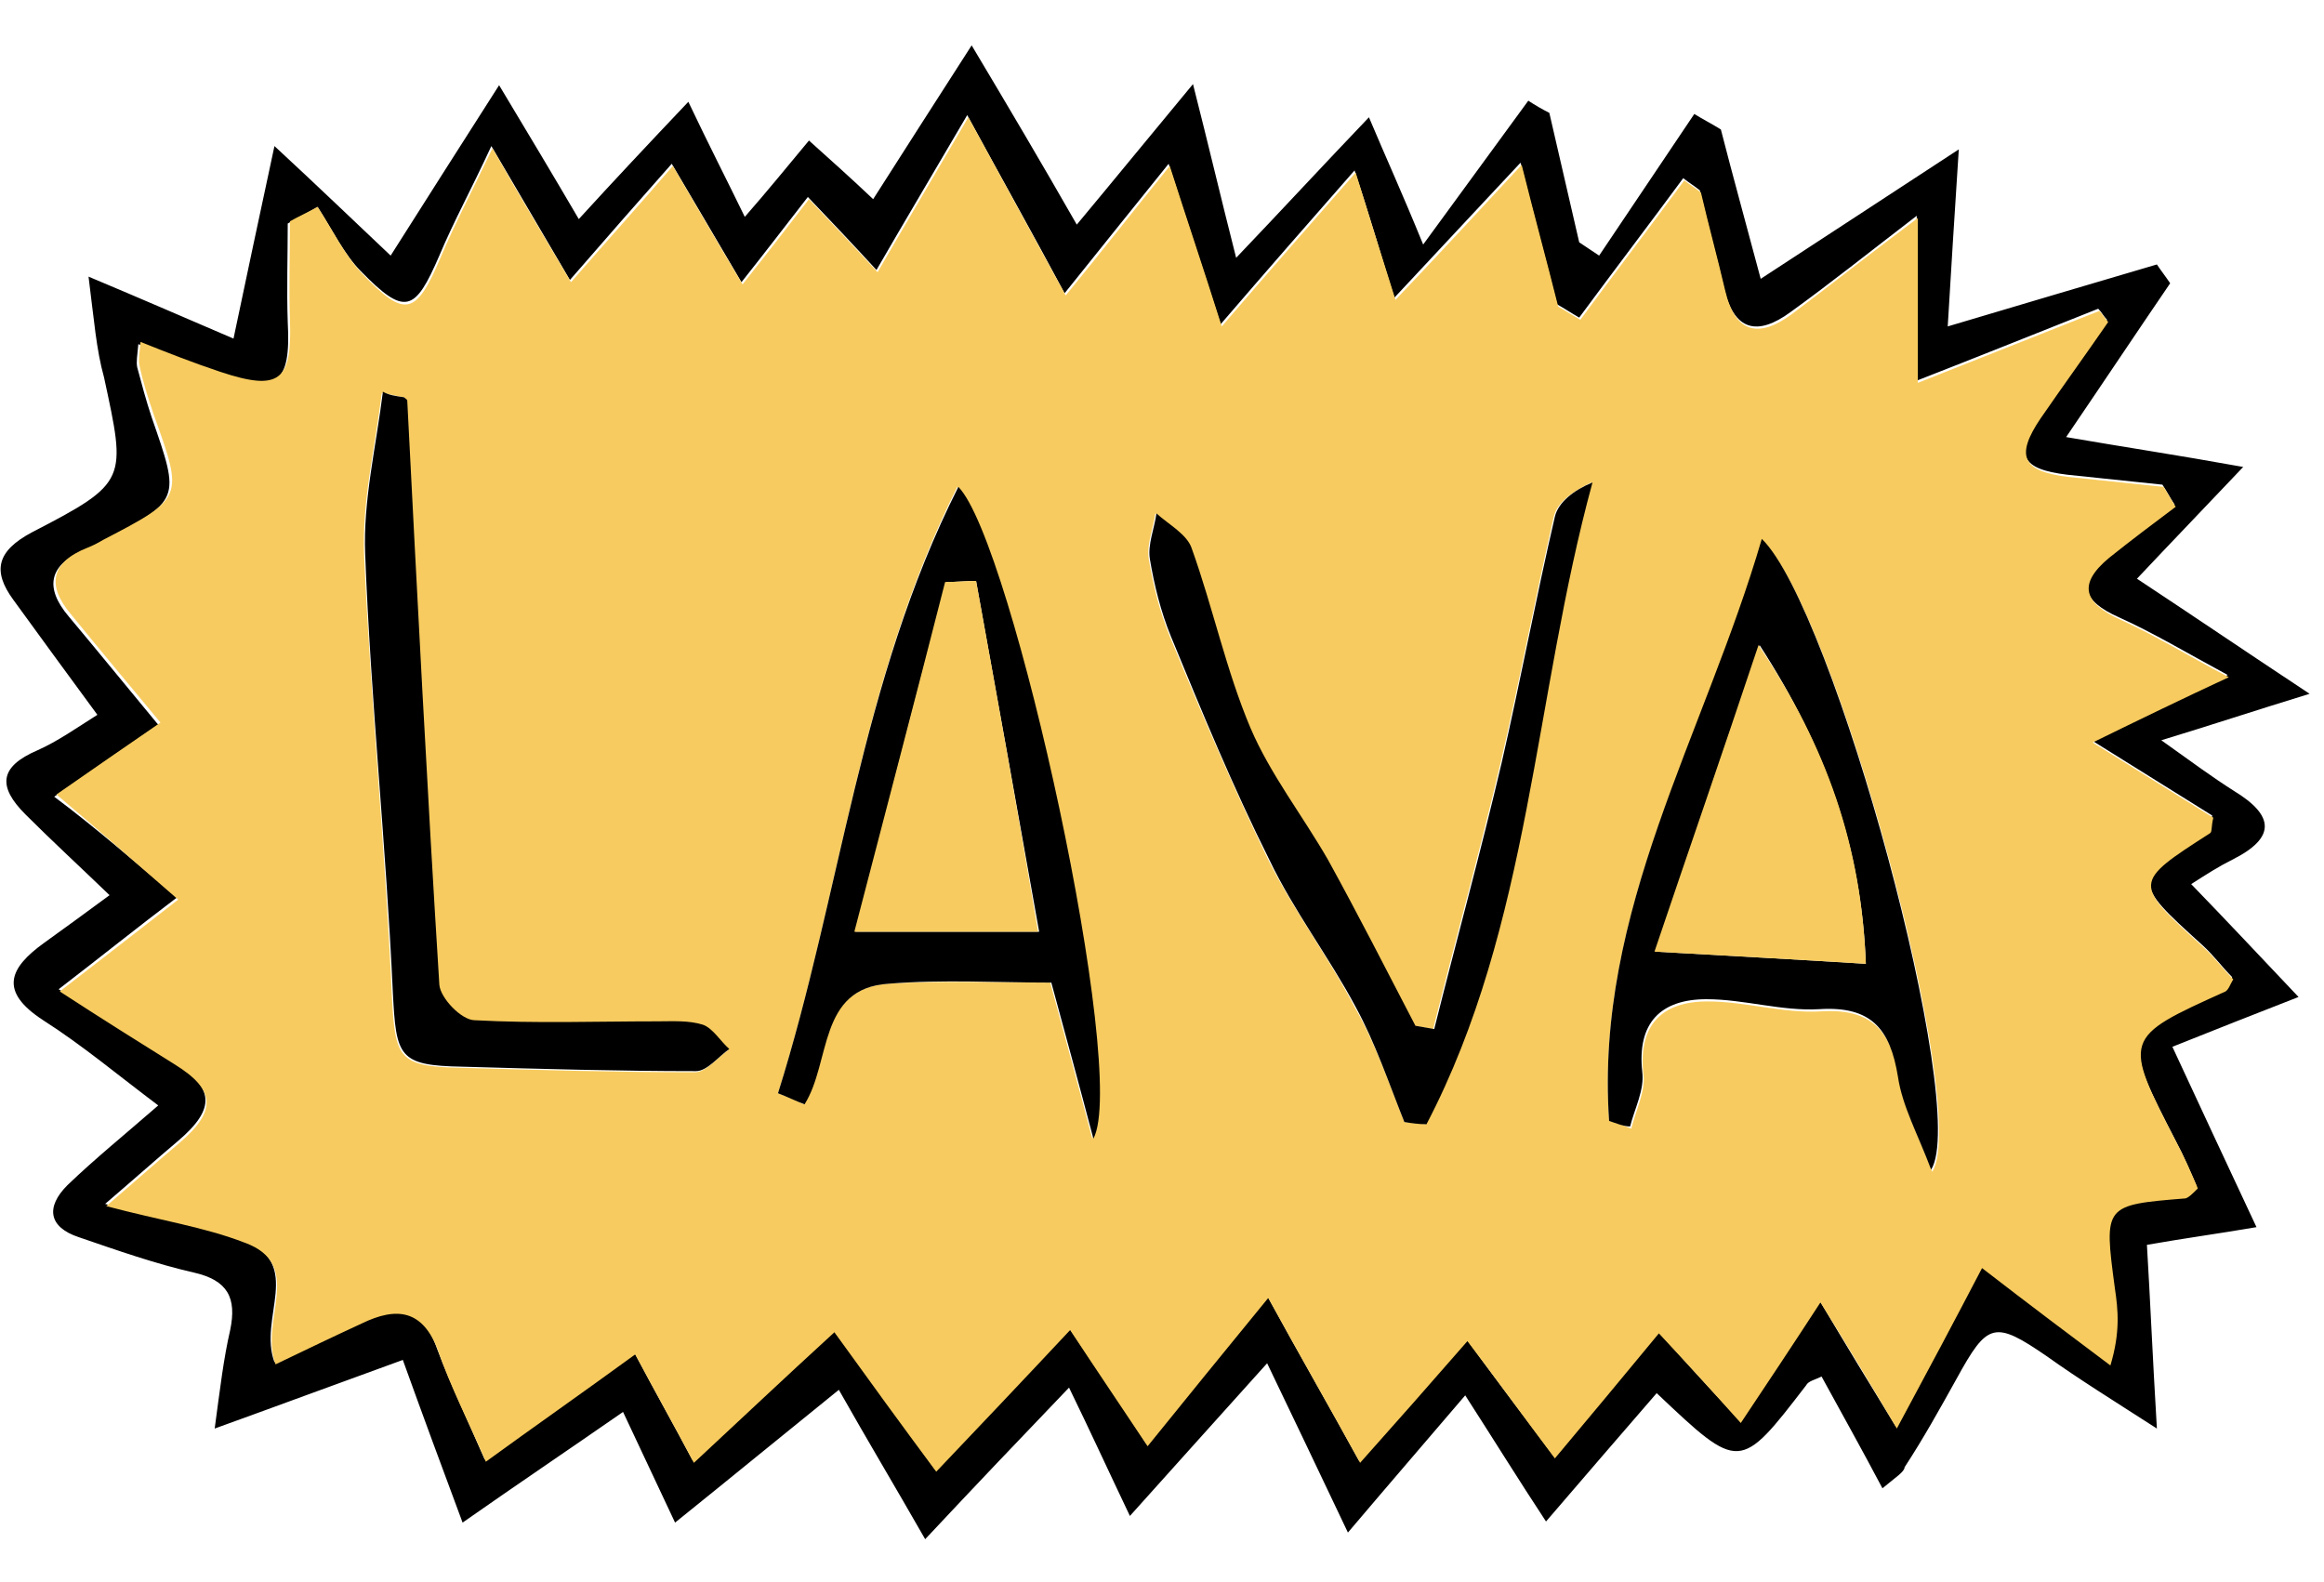 <?xml version="1.0" encoding="utf-8"?>
<!-- Generator: Adobe Illustrator 22.1.0, SVG Export Plug-In . SVG Version: 6.00 Build 0)  -->
<svg version="1.1" id="Layer_1" xmlns="http://www.w3.org/2000/svg" xmlns:xlink="http://www.w3.org/1999/xlink" x="0px" y="0px"
	 viewBox="0 0 210 143" style="enable-background:new 0 0 210 143;" xml:space="preserve">
<style type="text/css">
	.st0{fill:#F7CB5F;}
</style>
<path d="M170.1,134.5c-1.9-3.6-3.7-6.8-5.5-10.1c-0.6,0.3-1.2,0.4-1.4,0.8c-6,7.8-6,7.8-13.5,0.7c-3.2,3.7-6.4,7.4-10,11.6
	c-2.5-3.8-4.6-7.2-7.3-11.4c-3.5,4.1-6.7,7.8-10.6,12.4c-2.8-5.9-4.9-10.3-7.3-15.3c-4.3,4.8-8.2,9.1-12.4,13.8
	c-2-4.2-3.6-7.7-5.5-11.6c-4.6,4.8-8.6,9-13,13.7c-2.8-4.9-5.2-8.9-7.8-13.5c-5.2,4.2-9.7,7.9-14.8,12c-1.7-3.6-3.1-6.6-4.7-10
	c-4.9,3.4-9.5,6.5-14.5,10c-1.9-5.1-3.6-9.7-5.4-14.7c-5.8,2.1-10.9,4-17,6.2c0.5-3.7,0.8-6.3,1.4-8.9c0.6-2.9-0.2-4.5-3.3-5.2
	c-3.5-0.8-6.9-2-10.4-3.2c-2.7-0.9-3-2.7-1-4.7c2.5-2.4,5.1-4.5,8.2-7.2c-3.6-2.7-6.8-5.4-10.4-7.7c-4-2.6-3.1-4.7,0.1-7
	c1.8-1.3,3.6-2.6,5.9-4.3c-2.7-2.6-5.2-4.9-7.6-7.3c-2.5-2.5-2.4-4.3,1.1-5.8c1.8-0.8,3.5-2,5.4-3.2c-2.8-3.8-5.2-7.1-7.6-10.4
	c-1.9-2.6-1.5-4.4,1.7-6.1c8.7-4.5,8.5-4.7,6.5-14C8.7,31.6,8.5,28.9,8,25c5,2.1,8.9,3.8,13.1,5.6c1.2-5.7,2.3-10.9,3.7-17.4
	c4,3.7,6.9,6.5,10.5,9.9c3.1-4.9,6.1-9.6,9.8-15.4c2.7,4.5,4.8,8,7.2,12.1c3.2-3.5,6.2-6.7,9.9-10.6c1.9,4,3.4,6.9,5.1,10.4
	c2.1-2.4,3.8-4.5,5.8-6.9c2,1.8,3.8,3.4,5.8,5.3c2.8-4.4,5.5-8.6,8.9-13.9c3.4,5.7,6.3,10.6,9.5,16.2c3.5-4.2,6.6-8,10.5-12.7
	c1.4,5.5,2.5,10.2,3.9,15.7c4.2-4.4,7.7-8.2,12-12.7c1.6,3.8,2.9,6.6,4.9,11.5c3.5-4.8,6.5-8.9,9.5-13c0.6,0.4,1.3,0.8,1.9,1.1
	c0.9,3.9,1.8,7.8,2.7,11.7c0.6,0.4,1.2,0.8,1.8,1.2c2.9-4.3,5.7-8.5,8.6-12.8c0.8,0.5,1.6,0.9,2.4,1.4c1.1,4.3,2.3,8.6,3.6,13.5
	c6-3.9,11.3-7.4,17.9-11.7c-0.4,6.1-0.7,11-1,16c6.7-2,12.8-3.8,18.9-5.6c0.4,0.6,0.8,1.1,1.2,1.7c-3,4.4-6,8.9-9.4,13.9
	c5.2,0.9,9.9,1.6,16,2.7c-3.6,3.8-6.4,6.7-9.6,10.1c5,3.3,9.7,6.5,15.6,10.4c-5.2,1.6-8.8,2.8-13.4,4.2c2.8,2,4.7,3.4,6.6,4.6
	c3.6,2.2,3.8,4.2-0.2,6.2c-1.2,0.6-2.3,1.3-3.7,2.2c3.2,3.3,6.1,6.4,9.7,10.2c-4.1,1.6-7.4,2.9-11.4,4.5c2.4,5.2,4.8,10.3,7.6,16.3
	c-3.5,0.6-6.5,1-9.9,1.6c0.3,5,0.5,9.9,0.9,16.6c-4.2-2.7-7.1-4.5-9.9-6.5c-4.8-3.3-5.4-3.1-8.2,2c-1.5,2.7-3,5.4-4.7,8
	C172.1,133,171.3,133.5,170.1,134.5z M28.7,18.7c-0.9,0.5-1.8,1-2.7,1.5c0,3-0.1,5.9,0,8.9c0.3,5.6-0.9,6.5-6.3,4.7
	c-2.3-0.8-4.6-1.7-7.2-2.7c-0.1,1.1-0.2,1.6-0.1,2.1c0.4,1.5,0.8,3,1.3,4.5c2.6,7.5,2.7,7.5-4.6,11.3c-0.5,0.2-0.9,0.5-1.4,0.7
	c-3.3,1.3-3.7,3.4-1.5,6c2.6,3.1,5.2,6.3,8.1,9.8c-3.2,2.2-6.1,4.2-9.4,6.5C8.9,75,12.3,78,16,81.1c-3.7,2.8-6.8,5.3-10.7,8.3
	c4.1,2.5,7.3,4.5,10.4,6.6c3.7,2.3,3.8,4.2,0.4,7.1c-1.9,1.6-3.8,3.3-6.6,5.7c4.9,1.3,8.9,1.9,12.5,3.3c5.5,2.1,1.3,7,2.8,11
	c2.6-1.2,5.2-2.4,7.8-3.7c3.2-1.5,5.6-1.3,6.9,2.5c1.2,3.2,2.7,6.3,4.3,10c4.5-3.2,8.7-6.3,13.5-9.7c1.8,3.4,3.5,6.4,5.3,9.8
	c4.2-3.9,8.1-7.5,12.7-11.8c3.2,4.3,6.1,8.3,9.2,12.6c3.8-4.1,7.7-8.1,12.1-12.8c2.5,3.7,4.6,6.8,7,10.5c3.4-4.2,6.8-8.3,10.9-13.4
	c2.9,5.3,5.5,9.8,8.3,14.9c3.3-3.8,6.3-7.2,9.7-11c2.7,3.7,5.2,7,7.9,10.6c3.1-3.7,6.1-7.3,9.4-11.3c2.7,3,4.9,5.4,7.4,8.1
	c2.4-3.7,4.6-7,7.2-10.9c2.5,4.2,4.5,7.5,6.9,11.4c2.8-5.2,5.2-9.9,7.7-14.5c4.5,3.4,8.1,6.1,11.6,8.8c0.8-2.9,0.6-5,0.4-7
	c-1-7.4-1-7.4,6.4-8.1c0.3,0,0.5-0.4,1.1-0.9c-0.6-1.4-1.2-2.8-1.9-4.1c-4.9-9.5-4.9-9.5,4.4-13.7c0.3-0.1,0.4-0.5,0.7-1.1
	c-0.9-0.9-1.7-2-2.7-2.9c-6.4-5.8-6.4-5.8,0.6-10.3c0.2-0.1,0.1-0.6,0.3-1.4c-3.2-2-6.4-4-10.9-6.8c4.5-2.2,8.1-3.8,12.3-5.9
	c-3.7-2-6.7-3.8-9.8-5.2c-3.4-1.5-3.9-3.2-1-5.6c1.9-1.6,4-3.1,6-4.6c-0.4-0.6-0.7-1.2-1.1-1.8c-2.9-0.3-5.7-0.6-8.6-0.9
	c-4.2-0.5-4.8-1.8-2.5-5.3c2-2.9,4.1-5.8,6.1-8.7c-0.3-0.3-0.5-0.7-0.8-1c-5.3,2.1-10.5,4.2-16.4,6.5c0-5.2,0-9.6,0-14.9
	c-4.3,3.3-7.8,6.1-11.4,8.7c-3,2.2-5.1,1.7-6-2.1c-0.7-3-1.5-5.9-2.2-8.9c-0.5-0.4-1-0.7-1.5-1.1c-3.1,4.2-6.3,8.4-9.4,12.6
	c-0.7-0.4-1.3-0.8-2-1.2c-1-4-2.1-8-3.3-12.8c-4,4.3-7.5,8-11.4,12.2c-1.3-4.1-2.2-7.3-3.6-11.5c-4.3,4.9-7.8,8.9-12.1,13.9
	c-1.7-5.3-3.1-9.5-4.7-14.5c-3.3,4.1-6.2,7.7-9.4,11.7c-3-5.6-5.7-10.4-8.8-16.1c-3.1,5.3-5.6,9.5-8.2,14c-2.2-2.4-4.1-4.4-6.2-6.6
	c-2.1,2.7-3.7,4.8-6,7.7c-2.4-4.1-4.3-7.3-6.3-10.7c-3.1,3.5-5.9,6.7-9.2,10.5c-2.6-4.4-4.5-7.7-7.1-12.1c-1.8,3.9-3.4,6.8-4.7,9.9
	c-2.2,5.1-3.1,5.5-7.1,1.4C31.1,23,30,20.7,28.7,18.7z"/>
<path class="st0" d="M28.7,18.7c1.3,2,2.4,4.3,4,6c3.9,4.1,4.9,3.8,7.1-1.4c1.3-3.1,2.9-6.1,4.7-9.9c2.5,4.4,4.5,7.7,7.1,12.1
	c3.3-3.8,6.2-7,9.2-10.5c2,3.4,3.9,6.7,6.3,10.7c2.3-2.9,4-5.1,6-7.7c2.1,2.2,4,4.2,6.2,6.6c2.6-4.5,5.1-8.7,8.2-14
	c3.1,5.7,5.8,10.6,8.8,16.1c3.2-3.9,6-7.5,9.4-11.7c1.6,5,3,9.1,4.7,14.5c4.3-5,7.8-9,12.1-13.9c1.3,4.2,2.3,7.4,3.6,11.5
	c4-4.2,7.4-7.9,11.4-12.2c1.2,4.8,2.3,8.8,3.3,12.8c0.7,0.4,1.3,0.8,2,1.2c3.1-4.2,6.3-8.4,9.4-12.6c0.5,0.4,1,0.7,1.5,1.1
	c0.7,3,1.5,5.9,2.2,8.9c0.9,3.8,3,4.3,6,2.1c3.6-2.7,7-5.4,11.4-8.7c0,5.3,0,9.6,0,14.9c5.8-2.3,11.1-4.4,16.4-6.5
	c0.3,0.3,0.5,0.7,0.8,1c-2,2.9-4.1,5.8-6.1,8.7c-2.3,3.4-1.7,4.8,2.5,5.3c2.9,0.3,5.7,0.6,8.6,0.9c0.4,0.6,0.7,1.2,1.1,1.8
	c-2,1.5-4,3-6,4.6c-2.9,2.4-2.3,4.1,1,5.6c3.1,1.4,6,3.2,9.8,5.2c-4.3,2-7.8,3.7-12.3,5.9c4.5,2.8,7.7,4.8,10.9,6.8
	c-0.2,0.8-0.1,1.3-0.3,1.4c-7,4.5-7,4.5-0.6,10.3c1,0.9,1.8,2,2.7,2.9c-0.3,0.5-0.4,0.9-0.7,1.1c-9.3,4.2-9.3,4.2-4.4,13.7
	c0.7,1.3,1.3,2.7,1.9,4.1c-0.5,0.5-0.8,0.8-1.1,0.9c-7.4,0.6-7.4,0.6-6.4,8.1c0.3,2,0.5,4-0.4,7c-3.6-2.7-7.2-5.4-11.6-8.8
	c-2.4,4.6-4.9,9.3-7.7,14.5c-2.3-3.9-4.3-7.2-6.9-11.4c-2.6,4-4.8,7.3-7.2,10.9c-2.5-2.8-4.6-5.1-7.4-8.1c-3.3,4-6.3,7.6-9.4,11.3
	c-2.7-3.6-5.1-6.9-7.9-10.6c-3.4,3.9-6.4,7.3-9.7,11c-2.8-5.1-5.4-9.6-8.3-14.9c-4.1,5-7.5,9.2-10.9,13.4c-2.4-3.6-4.5-6.7-7-10.5
	c-4.4,4.7-8.2,8.7-12.1,12.8c-3.2-4.3-6.1-8.3-9.2-12.6c-4.7,4.3-8.5,7.9-12.7,11.8c-1.8-3.4-3.5-6.4-5.3-9.8
	c-4.8,3.5-9.1,6.5-13.5,9.7c-1.6-3.7-3.2-6.8-4.3-10c-1.4-3.8-3.8-4-6.9-2.5c-2.6,1.2-5.1,2.4-7.8,3.7c-1.5-4,2.7-9-2.8-11
	c-3.6-1.4-7.6-2-12.5-3.3c2.8-2.4,4.7-4.1,6.6-5.7c3.4-2.9,3.3-4.8-0.4-7.1c-3.2-2-6.4-4-10.4-6.6c3.9-3,7.1-5.5,10.7-8.3
	C12.3,78,8.9,75,5.1,71.8c3.3-2.3,6.2-4.3,9.4-6.5c-2.9-3.5-5.5-6.6-8.1-9.8c-2.2-2.6-1.8-4.7,1.5-6c0.5-0.2,0.9-0.4,1.4-0.7
	c7.3-3.8,7.3-3.8,4.6-11.3c-0.5-1.5-1-3-1.3-4.5c-0.1-0.5,0-1,0.1-2.1c2.5,1,4.8,1.9,7.2,2.7c5.4,1.8,6.5,0.8,6.3-4.7
	c-0.1-3,0-5.9,0-8.9C26.9,19.6,27.8,19.2,28.7,18.7z M145.4,101.3c0.7,0.2,1.3,0.4,2,0.7c0.4-1.6,1.3-3.4,1.1-4.9
	c-0.5-4.5,1.7-6.6,5.8-6.6c3.4,0,6.9,1.1,10.2,0.9c4.7-0.3,6.4,1.8,7.1,6.1c0.4,2.7,1.8,5.2,3,8.4c3.5-5.6-8.8-50.7-15.3-57
	C154,66.5,144.1,82.3,145.4,101.3z M70.3,98.8c0.8,0.3,1.6,0.6,2.3,1c2.4-3.7,1.2-10.4,7.6-10.9c4.9-0.3,9.8-0.1,14.7-0.1
	c1.3,4.8,2.4,8.8,3.8,14.1c3.2-6-7.3-54-12.2-58.9C77.7,61.6,76,80.7,70.3,98.8z M126.9,101.4c0.6,0.1,1.3,0.1,1.9,0.2
	c9.4-18.1,9.8-38.6,15-58c-1.7,0.8-3.1,1.8-3.4,3.1c-1.7,7.4-3.1,14.9-4.8,22.2c-1.9,8.1-4.1,16.1-6.1,24.1
	c-0.6-0.1-1.1-0.2-1.7-0.3c-2.6-5-5.2-10.1-7.9-15c-2.2-4-5.2-7.7-7-11.9c-2.2-5.2-3.4-10.9-5.3-16.2c-0.5-1.3-2.1-2.1-3.2-3.2
	c-0.2,1.4-0.8,2.8-0.6,4.1c0.4,2.4,1,4.8,1.9,7c2.8,6.8,5.7,13.6,8.9,20.2c2.3,4.6,5.4,8.7,7.8,13.3
	C124.3,94.3,125.5,97.9,126.9,101.4z M36.5,35.9c-0.7-0.1-1.3-0.3-2-0.4c-0.6,4.9-1.8,9.8-1.6,14.7c0.6,13.2,1.9,26.4,2.5,39.6
	c0.3,5.8,0.5,6.6,6.3,6.7c7,0.2,14.1,0.4,21.1,0.4c1,0,2-1.3,3-2c-0.8-0.8-1.4-1.9-2.4-2.2c-1.2-0.4-2.7-0.3-4.1-0.3
	c-5.5,0-11,0.2-16.5-0.1c-1.2-0.1-3.1-2-3.2-3.2c-1.1-17.6-2-35.2-2.9-52.8C36.8,36.1,36.6,36,36.5,35.9z"/>
<path d="M145.4,101.3c-1.3-19,8.6-34.8,13.8-52.6c6.5,6.3,18.8,51.5,15.3,57c-1.2-3.2-2.6-5.7-3-8.4c-0.7-4.3-2.4-6.4-7.1-6.1
	c-3.4,0.2-6.8-0.9-10.2-0.9c-4.1,0-6.3,2.1-5.8,6.6c0.2,1.6-0.7,3.3-1.1,4.9C146.7,101.8,146,101.5,145.4,101.3z M168.6,87.1
	c-0.4-10.6-3.6-19.5-9.6-28.8c-3.4,9.9-6.4,18.8-9.4,27.7C156.6,86.4,162.2,86.7,168.6,87.1z"/>
<path d="M70.3,98.8C76,80.7,77.7,61.6,86.6,44C91.5,49,102,97,98.8,102.9c-1.4-5.3-2.5-9.3-3.8-14.1c-4.9,0-9.8-0.3-14.7,0.1
	c-6.4,0.4-5.2,7.1-7.6,10.9C71.9,99.5,71.1,99.1,70.3,98.8z M88.2,52.5c-0.9,0-1.8,0.1-2.7,0.1c-2.8,10.6-5.5,21.1-8.2,31.6
	c6,0,11,0,16.6,0C92,73.5,90.1,63,88.2,52.5z"/>
<path d="M126.9,101.4c-1.4-3.5-2.6-7.1-4.4-10.4c-2.4-4.5-5.6-8.7-7.8-13.3c-3.3-6.6-6.1-13.4-8.9-20.2c-0.9-2.2-1.5-4.6-1.9-7
	c-0.2-1.3,0.4-2.7,0.6-4.1c1.1,1,2.8,1.9,3.2,3.2c1.9,5.3,3.1,11,5.3,16.2c1.8,4.2,4.7,7.9,7,11.9c2.7,4.9,5.3,10,7.9,15
	c0.6,0.1,1.1,0.2,1.7,0.3c2-8,4.2-16,6.1-24.1c1.7-7.4,3.1-14.9,4.8-22.2c0.3-1.3,1.7-2.4,3.4-3.1c-5.3,19.4-5.6,40-15,58
	C128.2,101.6,127.5,101.5,126.9,101.4z"/>
<path d="M36.5,35.9c0.1,0.1,0.3,0.2,0.3,0.3c0.9,17.6,1.8,35.2,2.9,52.8c0.1,1.2,2,3.2,3.2,3.2c5.5,0.3,11,0.1,16.5,0.1
	c1.4,0,2.8-0.1,4.1,0.3c0.9,0.3,1.6,1.5,2.4,2.2c-1,0.7-2,2-3,2c-7,0-14.1-0.2-21.1-0.4c-5.8-0.1-6-0.9-6.3-6.7
	c-0.6-13.2-2-26.4-2.5-39.6c-0.2-4.9,1-9.8,1.6-14.7C35.1,35.7,35.8,35.8,36.5,35.9z"/>
<path class="st0" d="M168.6,87.1c-6.4-0.4-12-0.7-19.1-1.1c3-8.9,6.1-17.8,9.4-27.7C165.1,67.5,168.2,76.5,168.6,87.1z"/>
<path class="st0" d="M88.2,52.5C90.1,63,92,73.5,93.8,84.2c-5.6,0-10.6,0-16.6,0c2.7-10.4,5.5-21,8.2-31.6
	C86.4,52.6,87.3,52.5,88.2,52.5z"/>
</svg>
